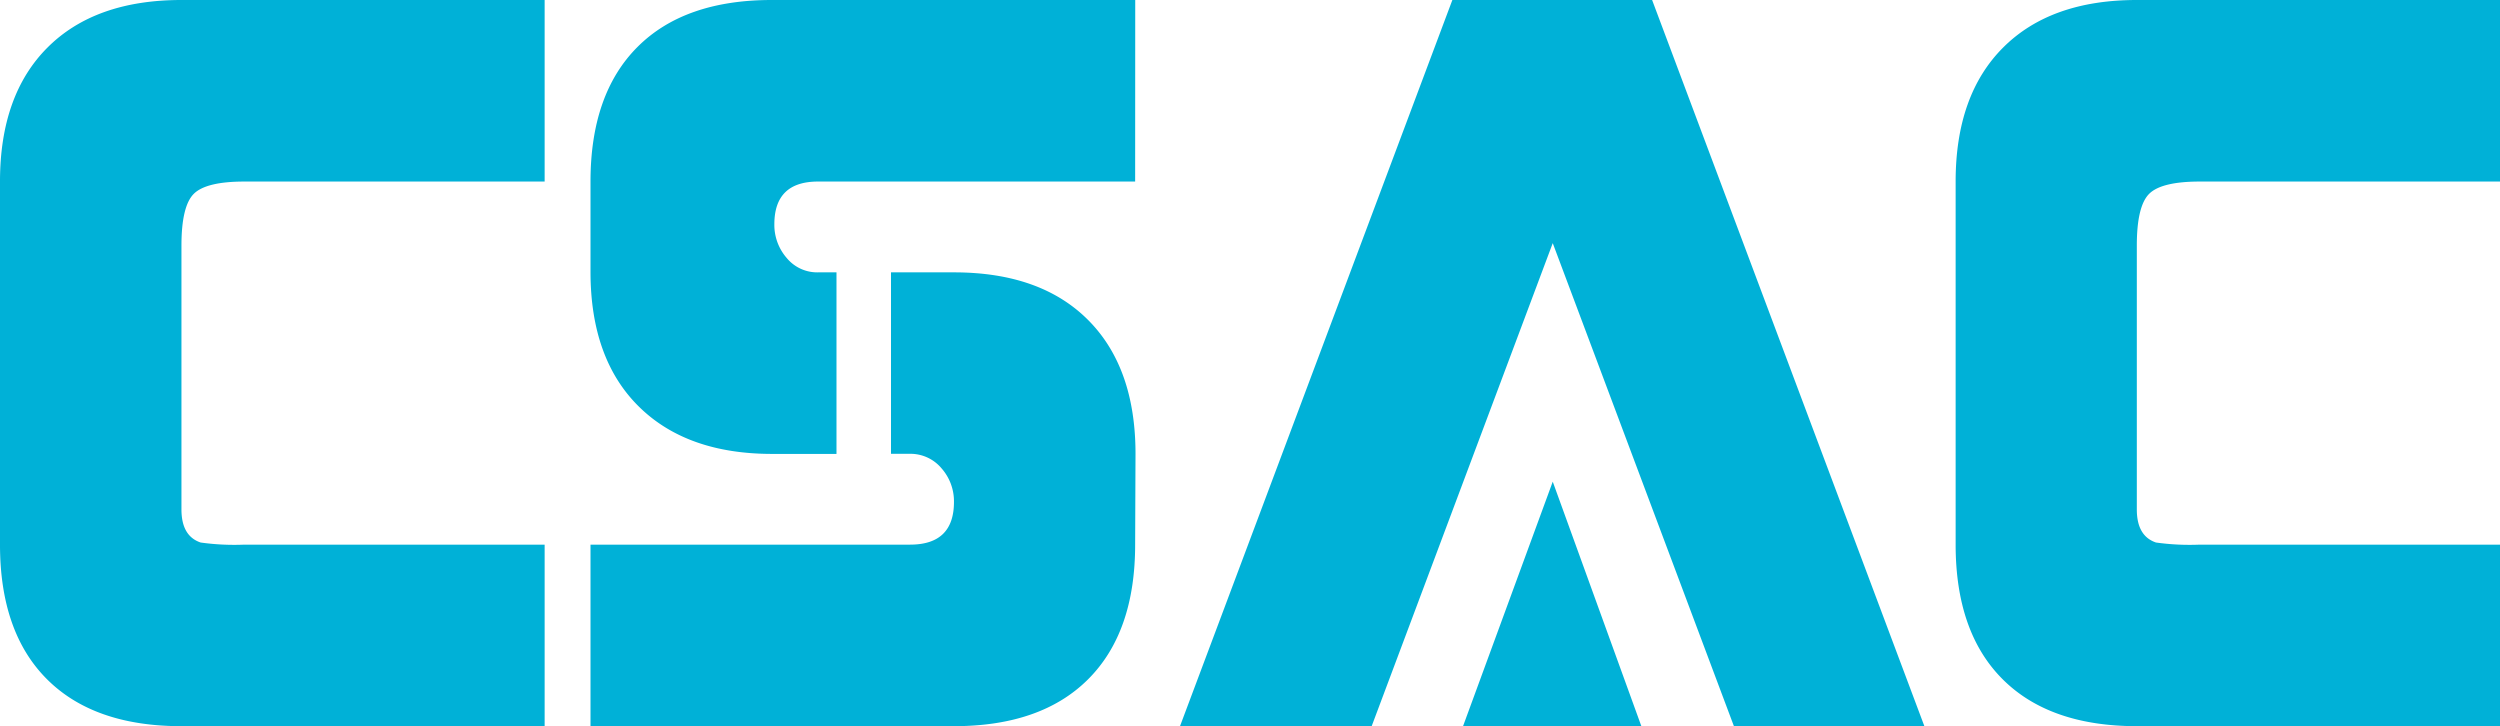 <svg xmlns="http://www.w3.org/2000/svg" viewBox="0 0 271.97 79"><defs><style>.cls-1{fill:#00b1d7;}</style></defs><title>logo-csac</title><g id="Layer_2" data-name="Layer 2"><g id="Layer_1-2" data-name="Layer 1"><path class="cls-1" d="M59.25,79H19.75q-9.53,0-14.64-5.11T0,59.25V19.75Q0,10.34,5.17,5.17T19.75,0h39.5V19.75H26.6q-4.18,0-5.52,1.34t-1.34,5.63v28.7q0,2.9,2.09,3.6a26.35,26.35,0,0,0,4.76.23H59.25Z"/><path class="cls-1" d="M123.49,19.75H89q-4.76,0-4.76,4.65a5.47,5.47,0,0,0,1.34,3.66A4.3,4.3,0,0,0,89,29.63h2V49.38H84q-9.3,0-14.52-5.17T64.24,29.63V19.75q0-9.52,5.11-14.64T84,0h39.5Zm0,39.5q0,9.53-5.11,14.64T103.74,79H64.24V59.25H99q4.78,0,4.78-4.65a5.42,5.42,0,0,0-1.36-3.66,4.4,4.4,0,0,0-3.49-1.57h-2V29.63h6.85q9.41,0,14.58,5.17t5.17,14.58Z"/><path class="cls-1" d="M209.35,79H188.63L168.92,26.45,149.22,79H128.37L158,0h21.73Zm-30.79,0h-19.4l9.76-26.6Z"/><path class="cls-1" d="M272,79h-39.5q-9.53,0-14.64-5.11t-5.11-14.64V19.75q0-9.41,5.17-14.58T232.47,0H272V19.75H239.32q-4.18,0-5.52,1.34t-1.34,5.63v28.7q0,2.9,2.09,3.6a26.36,26.36,0,0,0,4.76.23H272Z"/></g></g></svg>